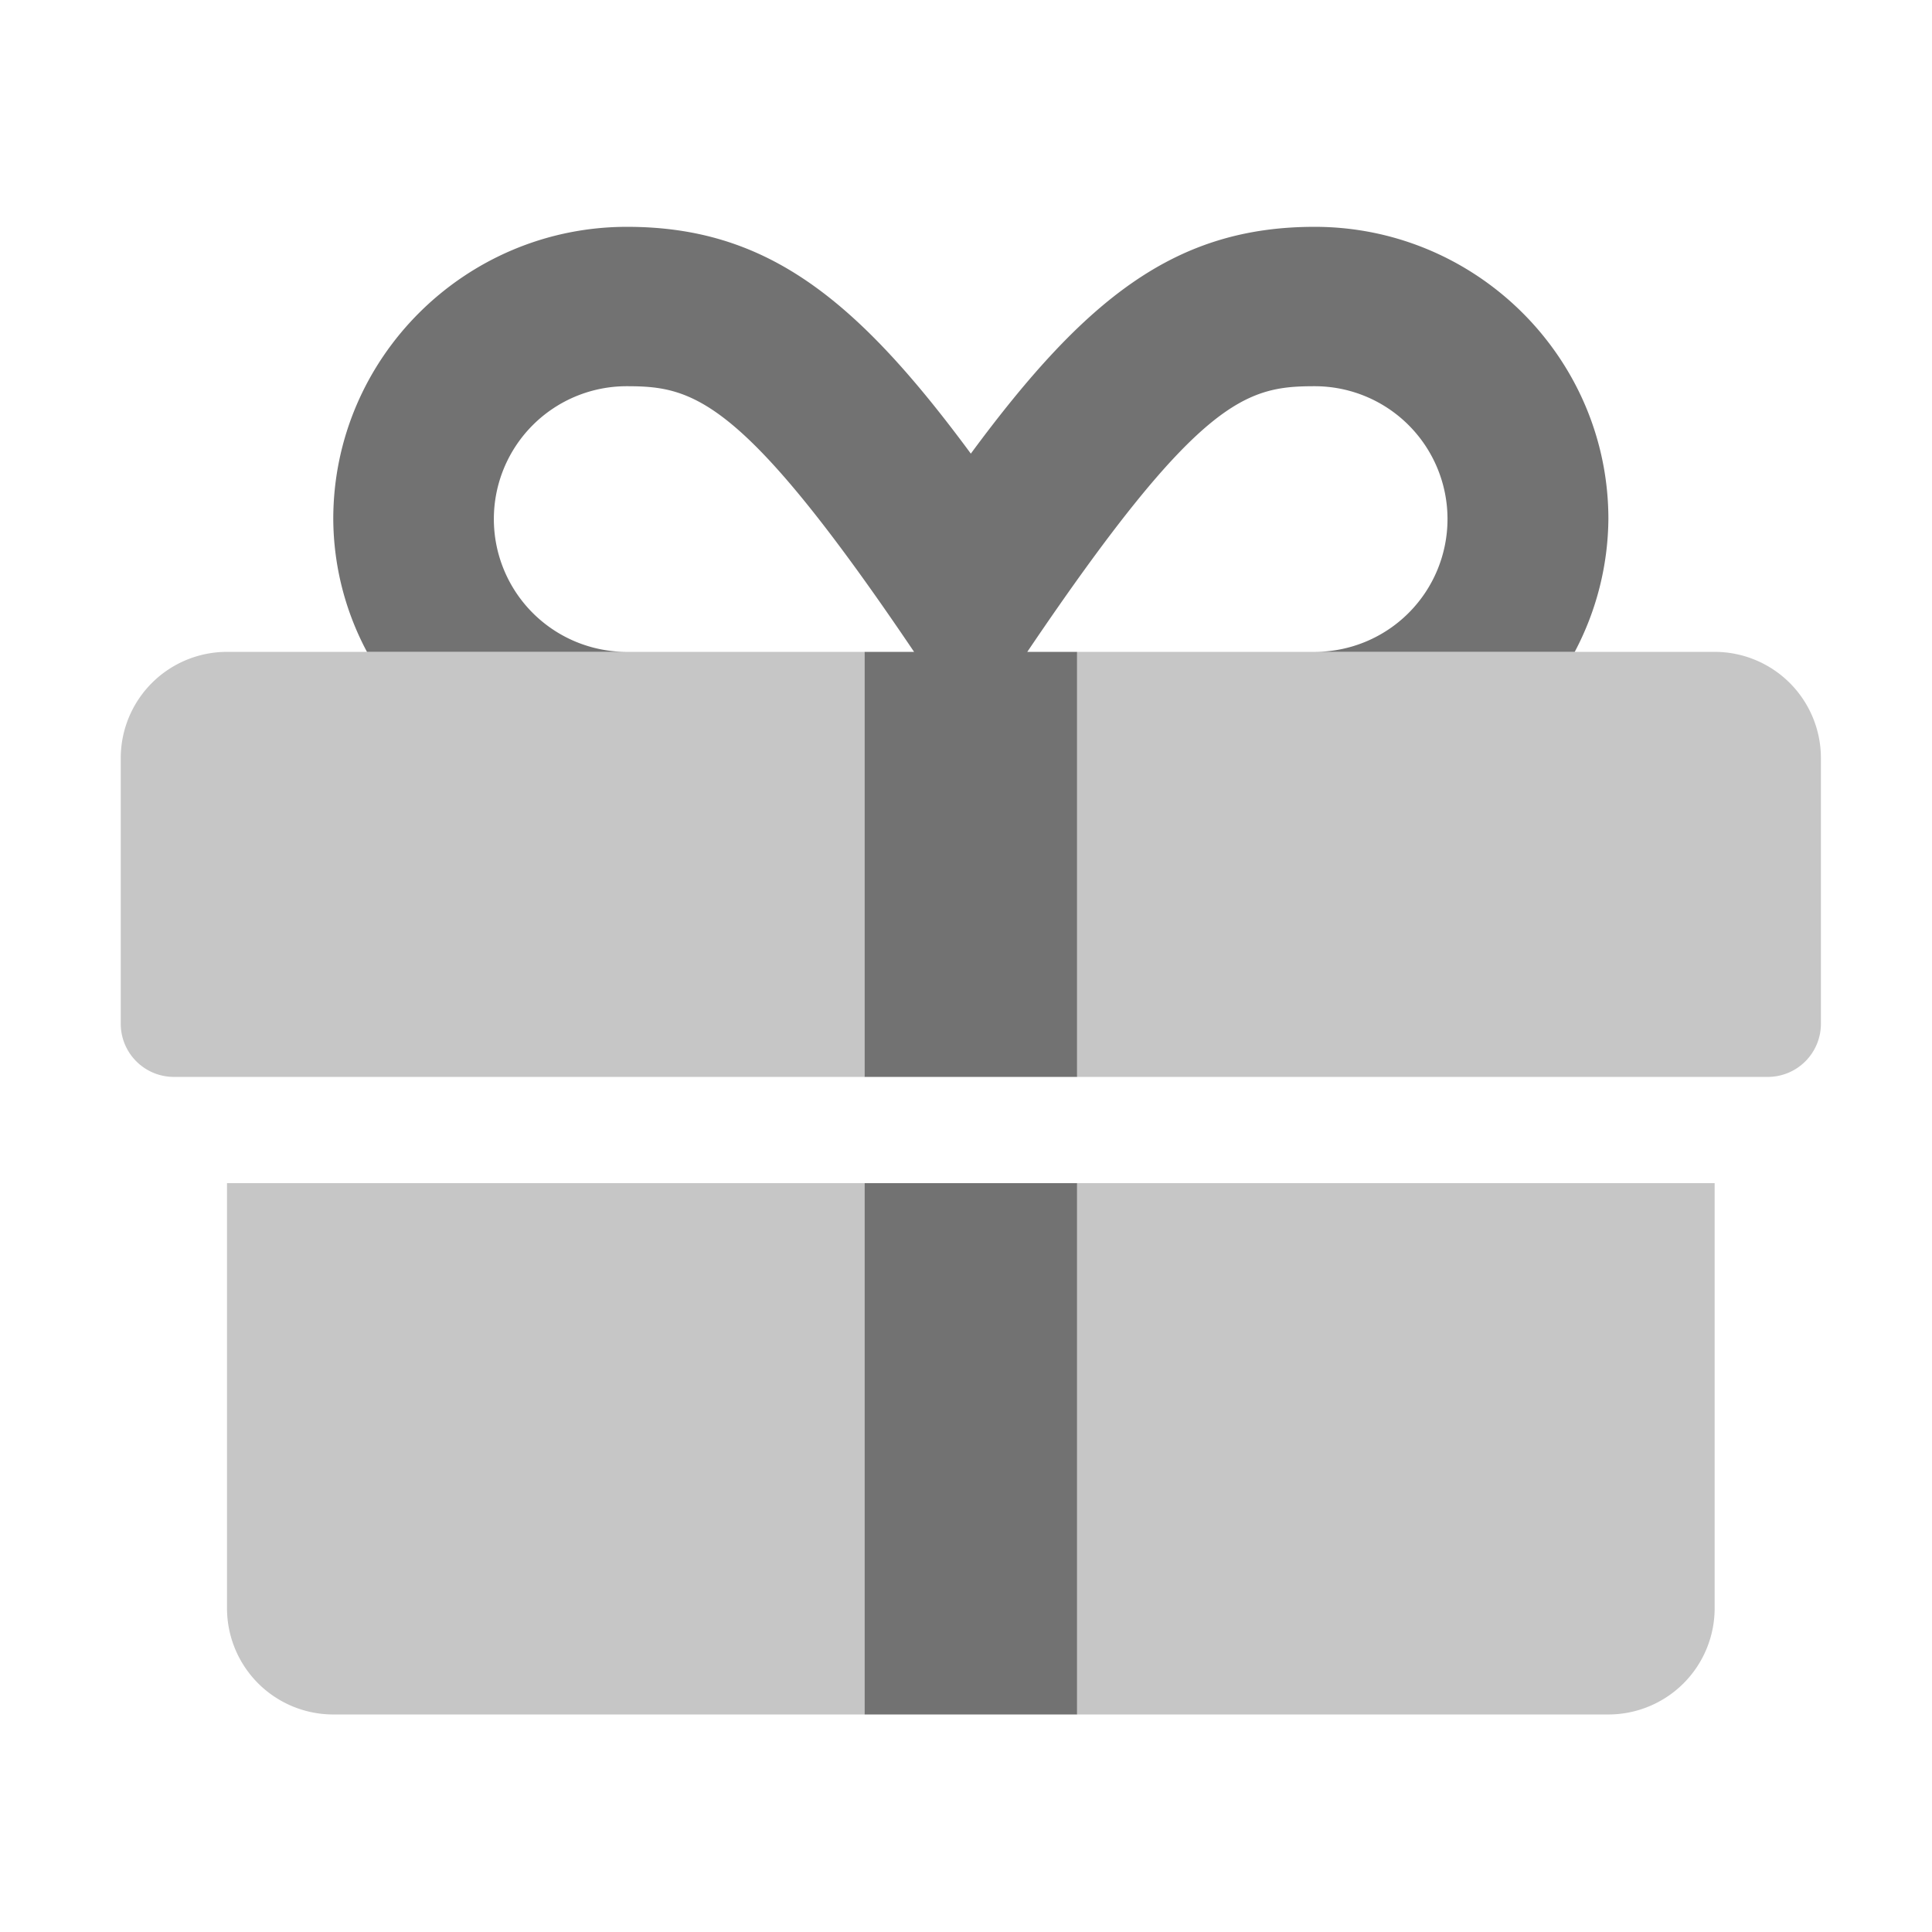 ﻿<?xml version='1.0' encoding='UTF-8'?>
<svg viewBox="-2 -1.997 32 31.997" xmlns="http://www.w3.org/2000/svg">
  <g transform="matrix(0.055, 0, 0, 0.055, 0, 0)">
    <defs>
      <style>.fa-secondary{opacity:.4}</style>
    </defs>
    <path d="M224, 320L224, 480L64, 480A32 32 0 0 1 32, 448L32, 320zM224, 160L32, 160A32 32 0 0 0 0, 192L0, 272A16 16 0 0 0 16, 288L224, 288zM480, 160L288, 160L288, 288L496, 288A16 16 0 0 0 512, 272L512, 192A32 32 0 0 0 480, 160zM288, 480L448, 480A32 32 0 0 0 480, 448L480, 320L288, 320z" fill="#727272" opacity="0.4" fill-opacity="1" class="Black" />
    <path d="M224, 480L288, 480L288, 320L224, 320zM359.54, 32C317.72, 32 290.68, 53.3 256, 100.3C221.32, 53.3 194.28, 32 152.46, 32C103.71, 32 64, 71.5 64, 120A85.65 85.65 0 0 0 74.15, 160L152.36, 160A40 40 0 1 1 152.36, 80C172.36, 80 187.14, 83.3 238.91, 160L224, 160L224, 288L288, 288L288, 160L273, 160C324.67, 83.5 339, 80 359.55, 80A40 40 0 1 1 359.55, 160L437.86, 160A86.86 86.86 0 0 0 448, 120C448, 71.5 408.29, 32 359.54, 32z" fill="#727272" fill-opacity="1" class="Black" />
  </g>
</svg>